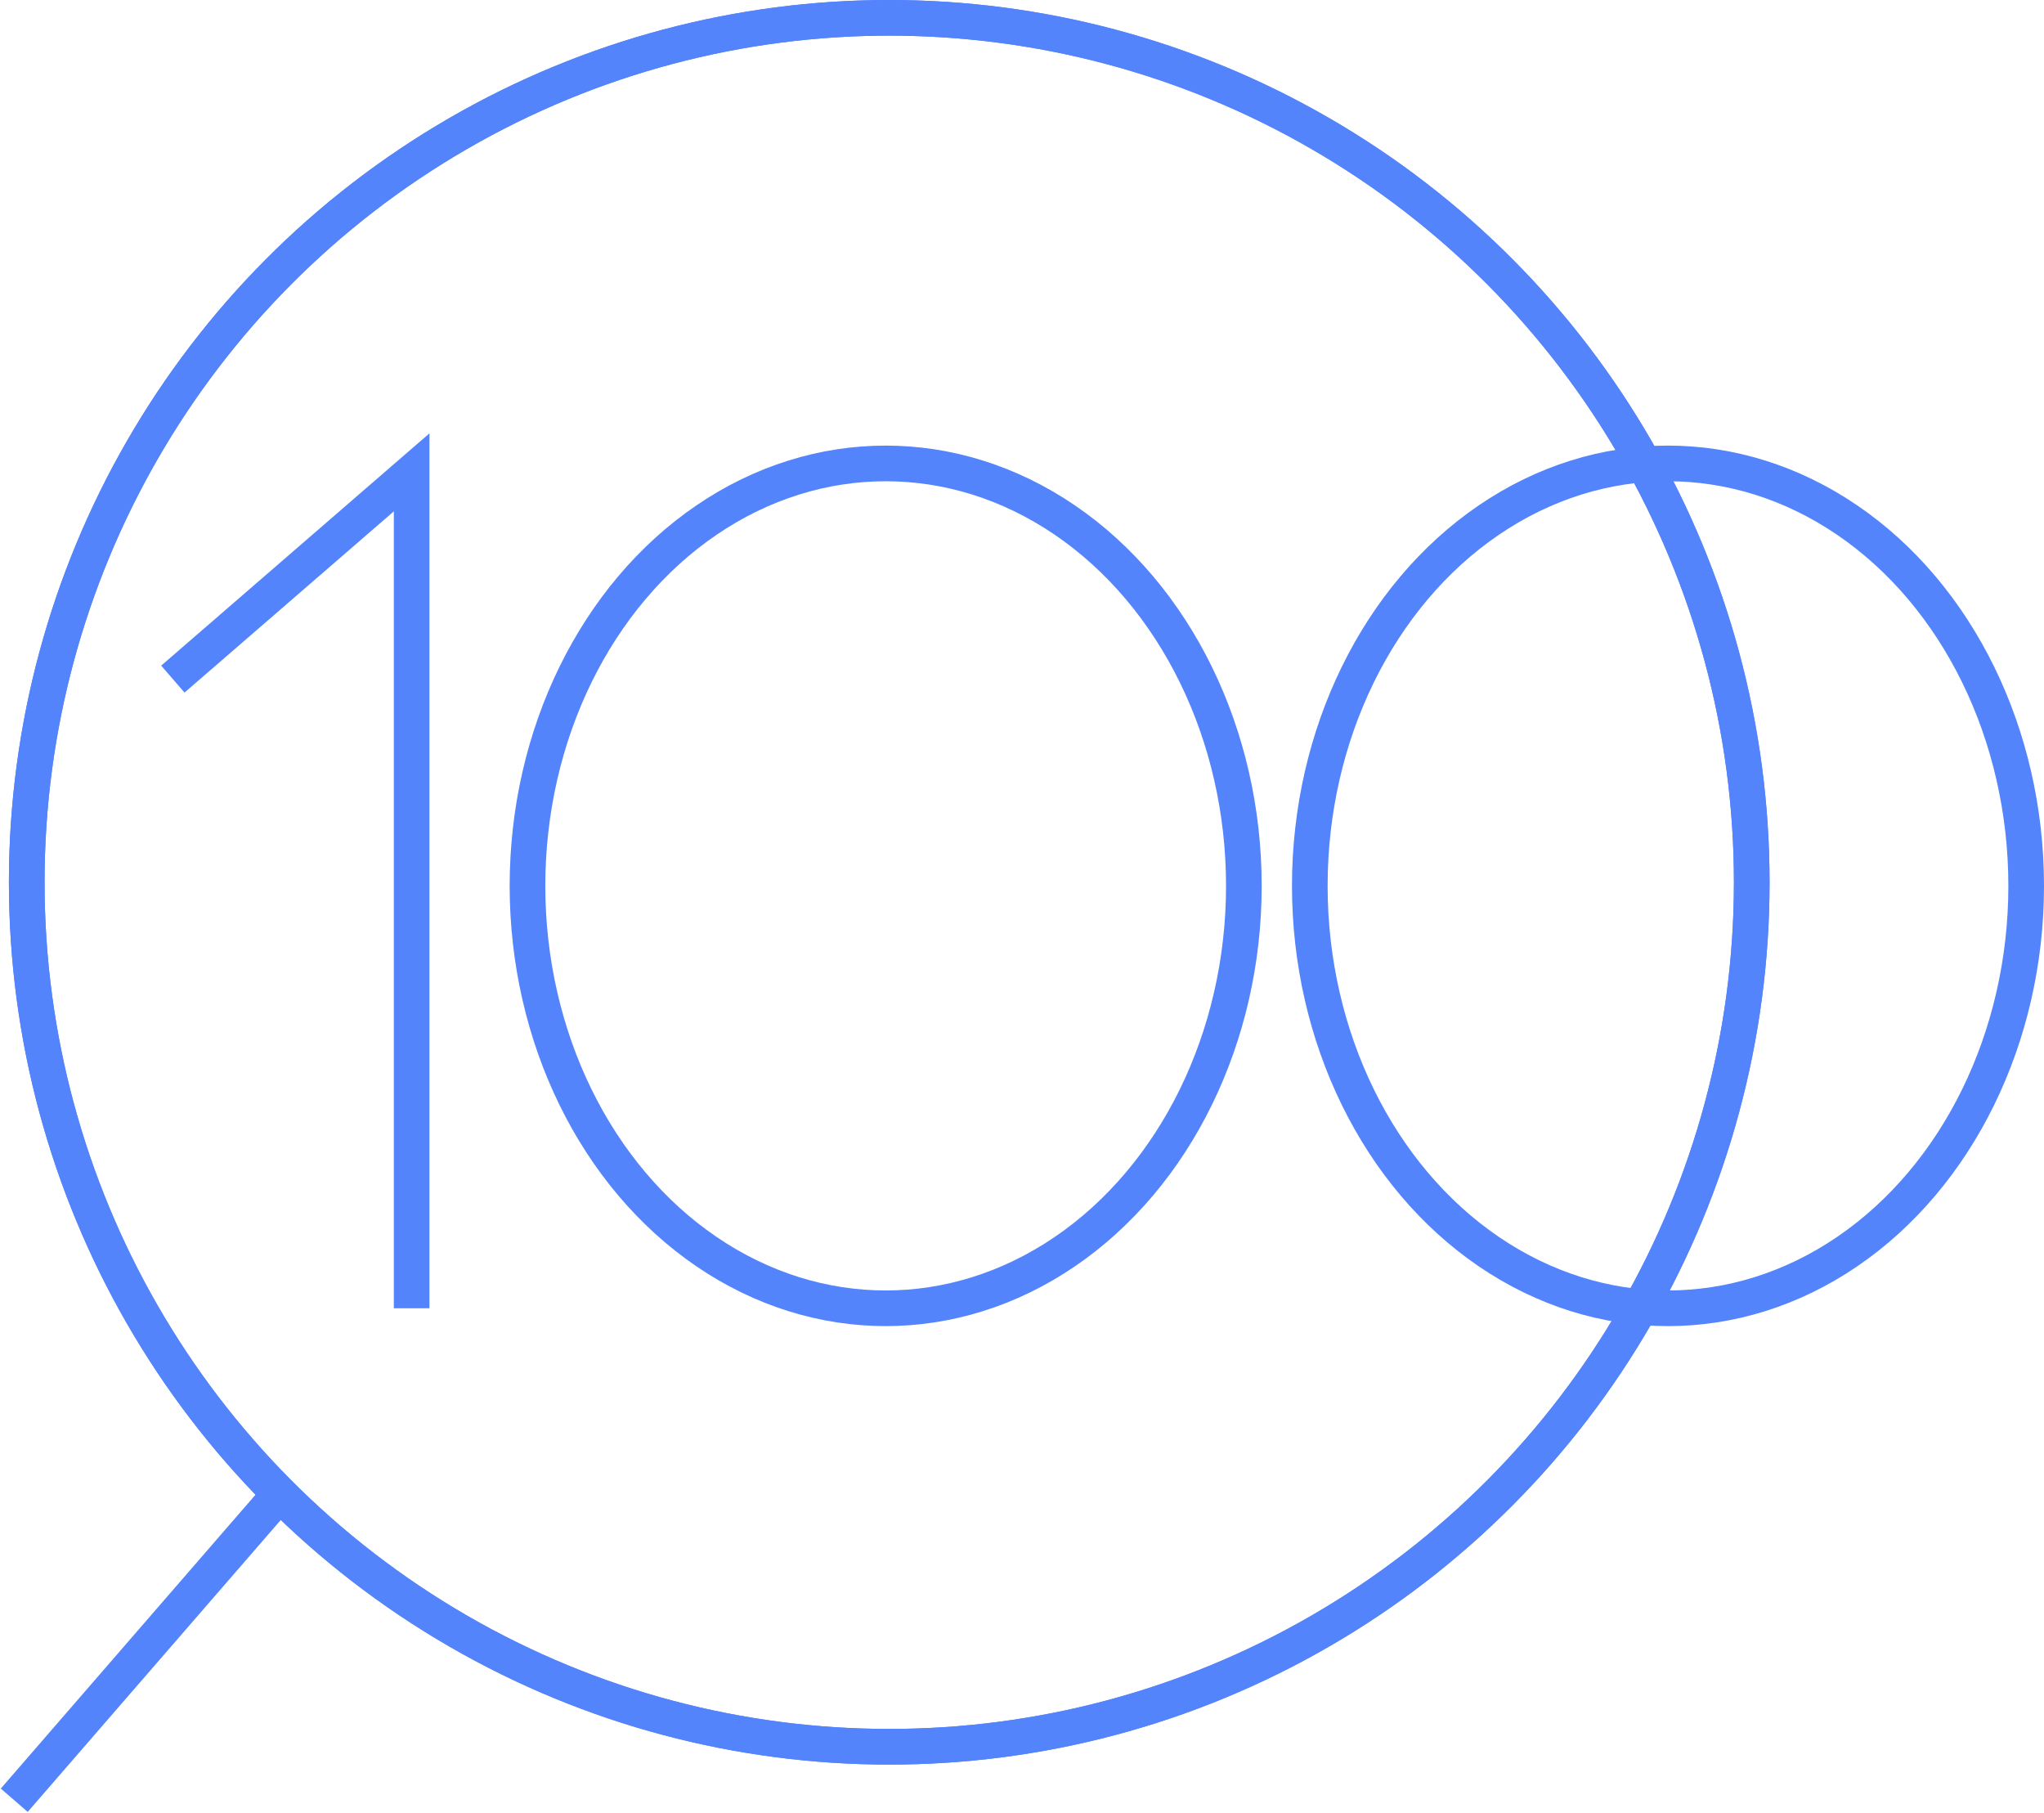 <svg xmlns="http://www.w3.org/2000/svg" viewBox="-902 430.3 114.7 101.7">
  <ellipse fill="none" stroke="#5384FB" stroke-width="2" stroke-miterlimit="10" cx="-852.1" cy="479.8" rx="48.4" ry="48.5"/>
  <path fill="none" stroke="#5384FB" stroke-width="2" stroke-miterlimit="10" d="M-892.3 468.4l13.4-11.6v46.9"/>
  <ellipse fill="none" stroke="#5384FB" stroke-width="2" stroke-miterlimit="10" cx="-852.3" cy="480" rx="20.1" ry="23.7"/>
  <ellipse fill="none" stroke="#5384FB" stroke-width="2" stroke-miterlimit="10" cx="-808.4" cy="480" rx="20.1" ry="23.7"/>
  <ellipse fill="none" stroke="#5384FB" stroke-width="2" stroke-miterlimit="10" cx="-852.1" cy="479.8" rx="48.4" ry="48.5"/>
  <path fill="none" stroke="#5384FB" stroke-width="2" stroke-miterlimit="10" d="M-886.2 514l-15 17.3"/>
</svg>
